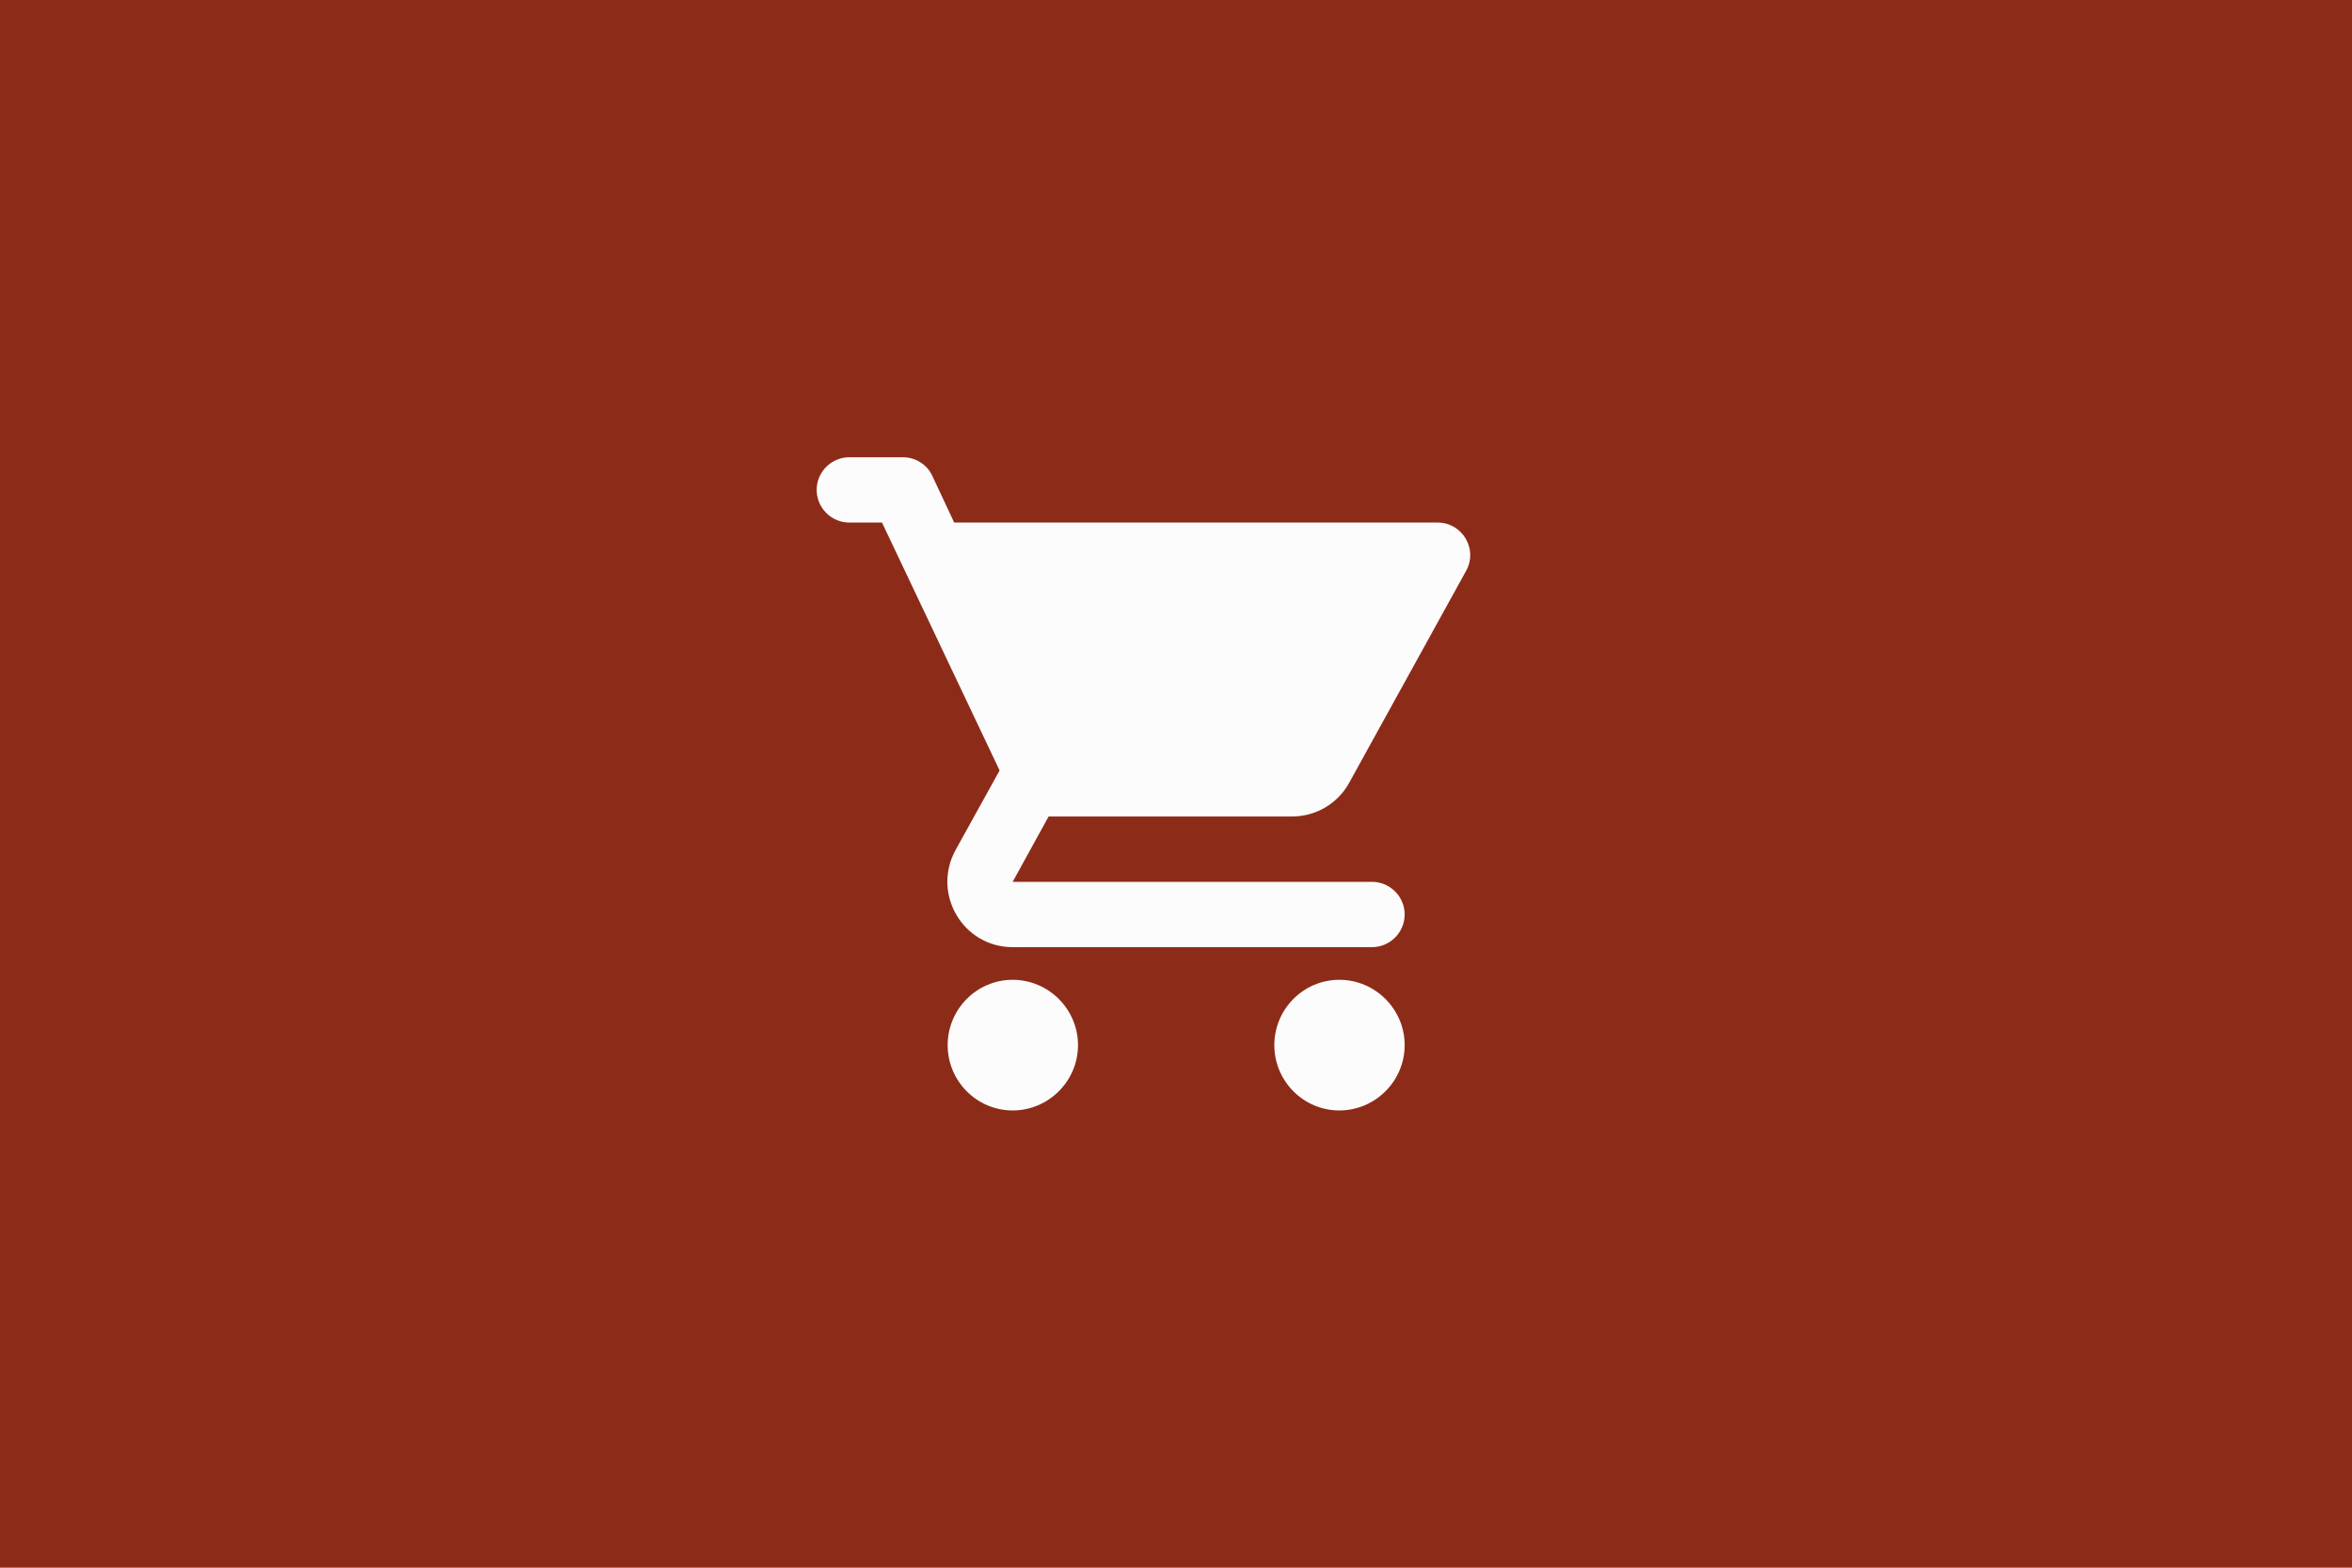 <svg width="72" height="48" viewBox="0 0 72 48" fill="none" xmlns="http://www.w3.org/2000/svg">
<rect width="72" height="48" fill="#8D2B19"/>
<g clip-path="url(#clip0_1_83)">
<path d="M31 30C29.9 30 29.01 30.9 29.01 32C29.01 33.1 29.9 34 31 34C32.1 34 33 33.1 33 32C33 30.9 32.1 30 31 30ZM25 15C25 15.55 25.45 16 26 16H27L30.6 23.59L29.25 26.03C28.52 27.37 29.48 29 31 29H42C42.55 29 43 28.55 43 28C43 27.45 42.55 27 42 27H31L32.1 25H39.55C40.3 25 40.96 24.59 41.3 23.97L44.88 17.48C45.25 16.82 44.77 16 44.01 16H29.21L28.54 14.57C28.38 14.22 28.02 14 27.64 14H26C25.45 14 25 14.45 25 15ZM41 30C39.9 30 39.01 30.9 39.01 32C39.01 33.1 39.9 34 41 34C42.1 34 43 33.1 43 32C43 30.9 42.1 30 41 30Z" fill="#FCFCFC"/>
</g>
<defs>
<clipPath id="clip0_1_83">
<rect width="24" height="24" fill="white" transform="translate(24 12)"/>
</clipPath>
</defs>
</svg>
